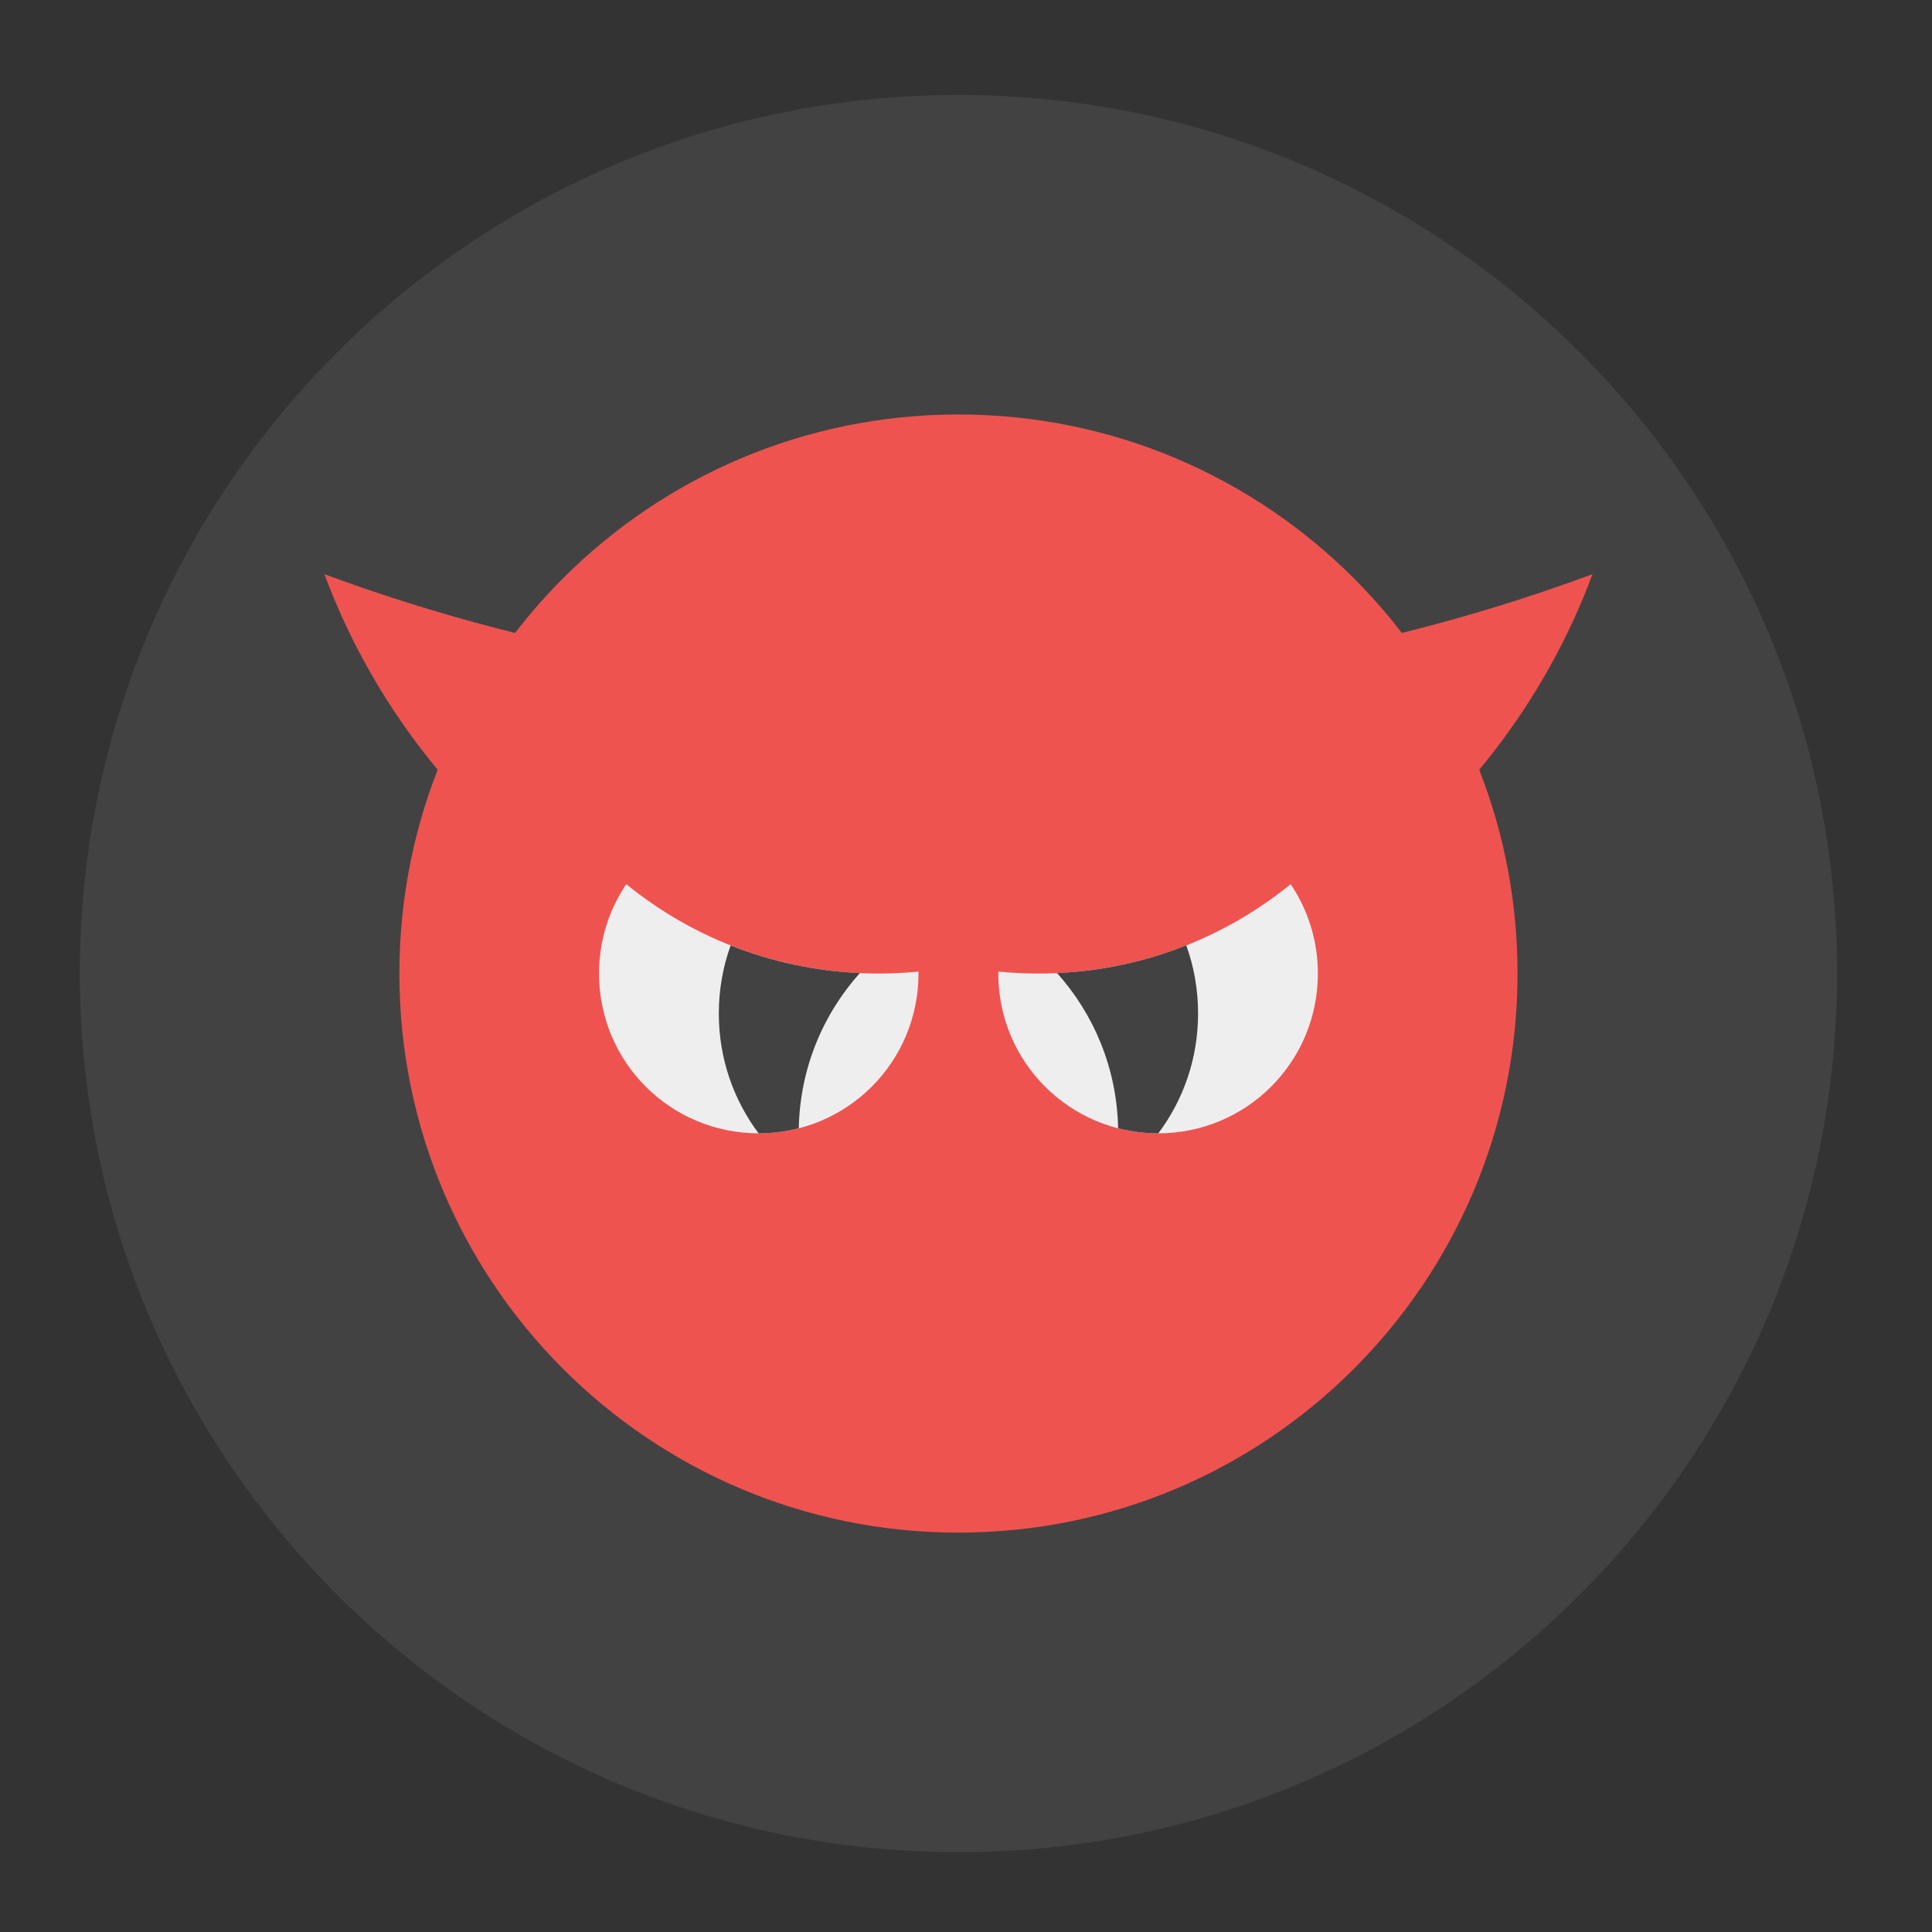 <?xml version="1.0" encoding="UTF-8"?>
<svg xmlns="http://www.w3.org/2000/svg" xmlns:xlink="http://www.w3.org/1999/xlink" width="64px" height="64px" viewBox="0 0 64 64" version="1.1">
<rect x="0" y="0" width="64" height="64" fill="#333333" stroke="none"/>
<g id="surface1">
<path style=" stroke:none;fill-rule:nonzero;fill:rgb(25.882%,25.882%,25.882%);fill-opacity:1;" d="M 31.75 3.145 C 47.824 3.145 60.855 16.176 60.855 32.25 C 60.855 48.324 47.824 61.355 31.75 61.355 C 15.676 61.355 2.645 48.324 2.645 32.25 C 2.645 16.176 15.676 3.145 31.75 3.145 Z M 31.75 3.145 "/>
<path style=" stroke:none;fill-rule:nonzero;fill:rgb(93.725%,32.549%,31.373%);fill-opacity:1;" d="M 10.746 19.02 C 13.918 27.539 22.102 33.574 31.75 33.574 C 41.398 33.574 49.582 27.539 52.754 19.02 C 46.219 21.438 39.145 22.754 31.75 22.754 C 24.355 22.754 17.281 21.438 10.746 19.02 Z M 10.746 19.02 "/>
<path style=" stroke:none;fill-rule:nonzero;fill:rgb(93.725%,32.549%,31.373%);fill-opacity:1;" d="M 31.75 13.73 C 41.98 13.73 50.27 22.02 50.27 32.25 C 50.27 42.48 41.98 50.77 31.75 50.77 C 21.52 50.77 13.23 42.48 13.23 32.25 C 13.23 22.02 21.52 13.73 31.75 13.73 Z M 31.75 13.73 "/>
<path style=" stroke:none;fill-rule:nonzero;fill:rgb(93.333%,93.333%,93.333%);fill-opacity:1;" d="M 20.746 29.289 C 20.176 30.133 19.844 31.152 19.844 32.25 C 19.844 35.18 22.203 37.543 25.137 37.543 C 28.066 37.543 30.426 35.18 30.426 32.25 C 30.426 32.227 30.426 32.207 30.426 32.184 C 29.992 32.227 29.551 32.25 29.105 32.25 C 25.926 32.25 23.02 31.141 20.746 29.289 Z M 20.746 29.289 "/>
<path style=" stroke:none;fill-rule:nonzero;fill:rgb(93.333%,93.333%,93.333%);fill-opacity:1;" d="M 42.754 29.289 C 43.324 30.133 43.656 31.152 43.656 32.25 C 43.656 35.18 41.297 37.543 38.363 37.543 C 35.434 37.543 33.07 35.18 33.07 32.25 C 33.07 32.227 33.074 32.207 33.074 32.184 C 33.508 32.227 33.949 32.25 34.395 32.25 C 37.57 32.25 40.48 31.141 42.754 29.289 Z M 42.754 29.289 "/>
<path style=" stroke:none;fill-rule:nonzero;fill:rgb(25.882%,25.882%,25.882%);fill-opacity:1;" d="M 24.203 31.32 C 23.949 32.023 23.812 32.781 23.812 33.574 C 23.812 35.066 24.301 36.438 25.129 37.543 C 25.133 37.543 25.133 37.543 25.137 37.543 C 25.594 37.543 26.039 37.484 26.461 37.375 C 26.5 35.398 27.258 33.602 28.484 32.234 C 26.977 32.168 25.535 31.848 24.203 31.32 Z M 24.203 31.32 "/>
<path style=" stroke:none;fill-rule:nonzero;fill:rgb(25.882%,25.882%,25.882%);fill-opacity:1;" d="M 39.297 31.316 C 37.965 31.848 36.523 32.168 35.016 32.234 C 36.242 33.602 37 35.398 37.039 37.375 C 37.461 37.484 37.906 37.543 38.363 37.543 C 38.367 37.543 38.367 37.543 38.371 37.543 C 39.199 36.438 39.688 35.066 39.688 33.574 C 39.688 32.781 39.551 32.02 39.297 31.316 Z M 39.297 31.316 "/>
</g>
</svg>

